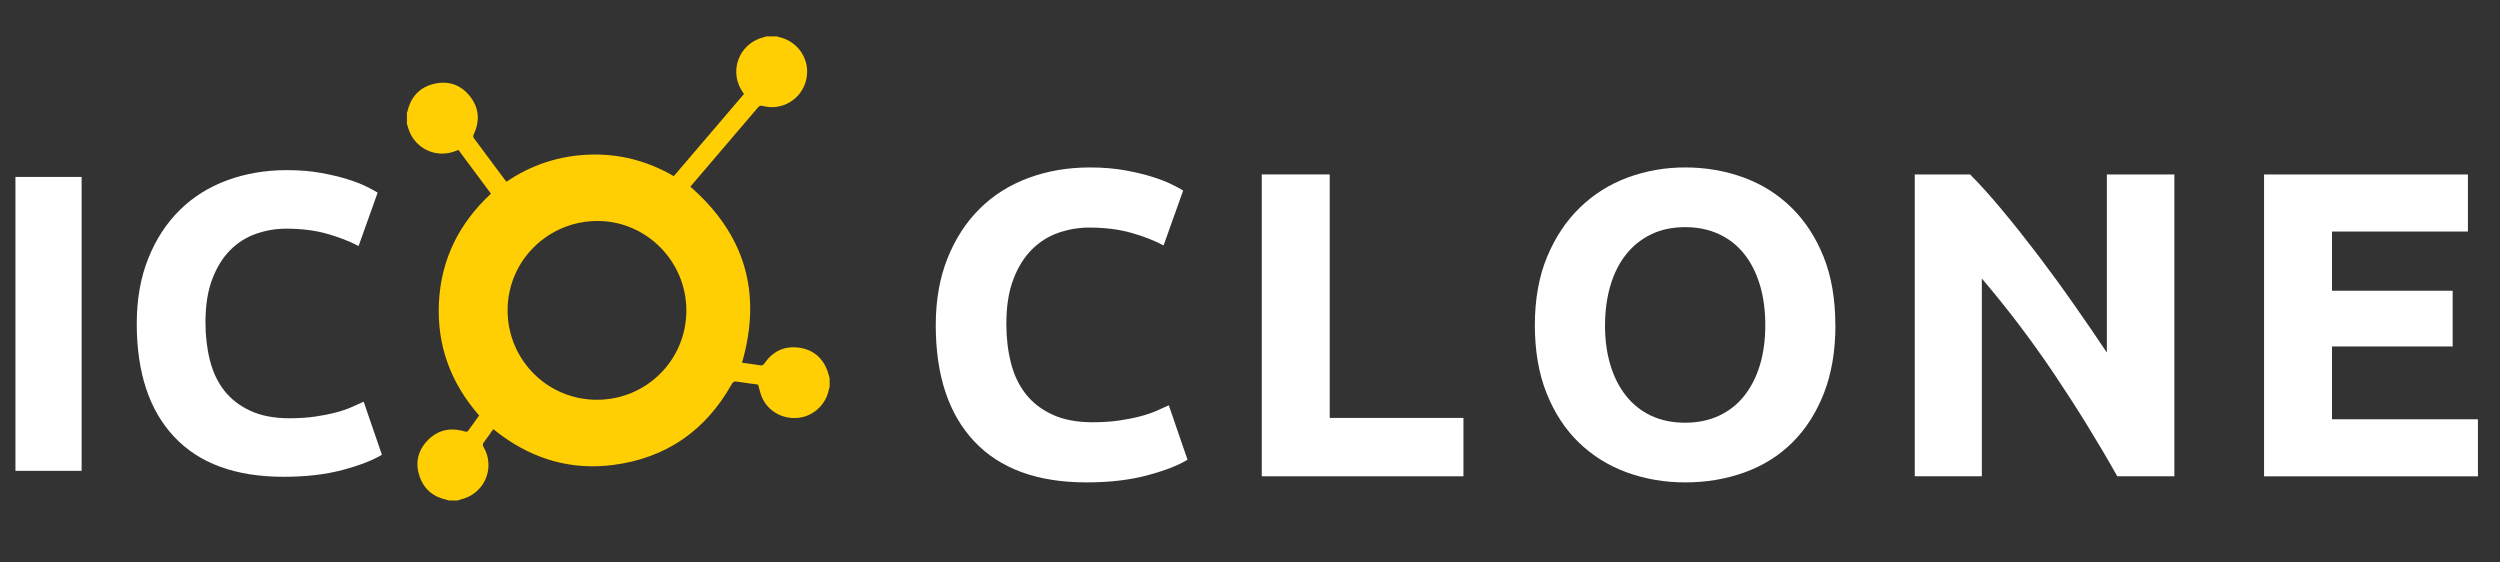 <?xml version="1.0" encoding="UTF-8" standalone="no"?>
<!-- Generator: Adobe Illustrator 16.0.0, SVG Export Plug-In . SVG Version: 6.00 Build 0)  -->
<!DOCTYPE svg  PUBLIC '-//W3C//DTD SVG 1.1//EN'  'http://www.w3.org/Graphics/SVG/1.1/DTD/svg11.dtd'>
<svg id="Layer_1" xmlns="http://www.w3.org/2000/svg" xml:space="preserve" height="54px" viewBox="0 0 240 54" width="240px" version="1.1" y="0px" x="0px" xmlns:xlink="http://www.w3.org/1999/xlink" enable-background="new 0 0 240 54">
<rect x="0" y="0" width="240" height="54" fill="#333333" stroke="none"/>
<path d="m1.483 16.985h6.352v28.216h-6.352v-28.216z" fill="#fff"/>
<path d="m27.215 45.771c-4.587 0-8.082-1.275-10.484-3.826-2.402-2.552-3.603-6.176-3.603-10.872 0-2.333 0.367-4.417 1.1-6.25 0.732-1.832 1.736-3.379 3.013-4.642 1.275-1.262 2.795-2.219 4.56-2.87 1.765-0.652 3.678-0.978 5.741-0.978 1.194 0 2.28 0.088 3.257 0.265s1.833 0.381 2.565 0.61c0.732 0.231 1.344 0.469 1.833 0.713 0.488 0.244 0.841 0.435 1.058 0.57l-1.832 5.13c-0.869-0.461-1.88-0.855-3.033-1.181-1.154-0.326-2.464-0.488-3.929-0.488-0.978 0-1.934 0.162-2.871 0.488s-1.765 0.848-2.484 1.567c-0.719 0.72-1.296 1.649-1.73 2.789-0.435 1.14-0.651 2.525-0.651 4.153 0 1.303 0.143 2.519 0.428 3.645s0.746 2.097 1.384 2.911c0.637 0.814 1.472 1.459 2.504 1.934 1.031 0.476 2.28 0.713 3.746 0.713 0.922 0 1.75-0.054 2.484-0.162 0.732-0.107 1.383-0.237 1.954-0.387 0.569-0.149 1.072-0.319 1.505-0.509 0.435-0.19 0.829-0.366 1.182-0.531l1.751 5.092c-0.896 0.543-2.158 1.031-3.788 1.465-1.628 0.435-3.515 0.651-5.66 0.651z" fill="#fff"/>
	<path d="m39.063 11.883v-1.077c0.019-0.04 0.045-0.078 0.056-0.12 0.325-1.386 1.163-2.307 2.544-2.636 1.379-0.329 2.578 0.08 3.457 1.199 0.877 1.117 0.97 2.36 0.359 3.644-0.075 0.158-0.07 0.262 0.035 0.402 0.873 1.162 1.737 2.33 2.605 3.497 0.161 0.217 0.325 0.433 0.494 0.658 2.415-1.637 5.064-2.501 7.951-2.604 2.897-0.105 5.601 0.604 8.12 2.064 2.256-2.641 4.497-5.265 6.739-7.888-0.043-0.064-0.076-0.111-0.108-0.157-1.239-1.757-0.597-4.169 1.359-5.068 0.287-0.132 0.603-0.202 0.904-0.301h1.021c0.051 0.02 0.101 0.046 0.154 0.057 1.892 0.397 3.077 2.229 2.645 4.094-0.436 1.881-2.313 3.02-4.188 2.524-0.195-0.052-0.3-0.022-0.429 0.128-2.069 2.43-4.144 4.854-6.218 7.281-0.107 0.125-0.211 0.254-0.288 0.345 5.267 4.602 6.891 10.216 4.958 16.899 0.568 0.078 1.158 0.15 1.743 0.247 0.21 0.034 0.308-0.031 0.426-0.203 0.795-1.153 1.908-1.676 3.292-1.493 1.324 0.176 2.241 0.931 2.729 2.183 0.094 0.242 0.148 0.501 0.221 0.752v0.849c-0.019 0.052-0.044 0.103-0.055 0.155-0.255 1.458-1.432 2.603-2.866 2.789-1.528 0.198-2.975-0.586-3.58-1.972-0.163-0.374-0.239-0.788-0.36-1.201-0.017-0.005-0.062-0.02-0.108-0.025-0.644-0.089-1.293-0.157-1.933-0.273-0.265-0.047-0.372 0.028-0.497 0.251-2.516 4.472-6.311 7.107-11.406 7.757-3.929 0.502-7.5-0.51-10.699-2.839-0.263-0.19-0.515-0.397-0.783-0.604-0.309 0.433-0.596 0.854-0.903 1.259-0.125 0.165-0.138 0.282-0.027 0.47 1.004 1.715 0.335 3.905-1.457 4.766-0.326 0.154-0.687 0.234-1.032 0.352h-0.85c-0.061-0.021-0.12-0.046-0.182-0.059-1.289-0.264-2.194-1.001-2.622-2.241-0.424-1.229-0.204-2.388 0.667-3.355 0.994-1.104 2.242-1.39 3.661-0.969 0.092 0.026 0.252 0.039 0.289-0.01 0.377-0.504 0.737-1.021 1.096-1.524-2.75-3.141-4.075-6.765-3.858-10.896 0.219-4.137 1.957-7.582 4.994-10.396-1.048-1.408-2.087-2.806-3.125-4.202-0.112 0.044-0.19 0.074-0.268 0.106-1.879 0.748-3.942-0.234-4.539-2.162-0.047-0.153-0.092-0.303-0.138-0.453zm18.231 26.494c4.751 0.009 8.599-3.808 8.597-8.575-0.002-4.712-3.82-8.534-8.423-8.589-4.795-0.057-8.731 3.775-8.739 8.555-0.009 4.766 3.819 8.609 8.565 8.609z" fill="#FFCF03"/>
<g fill="#fff">
	<path d="m104.3 46.309c-4.71 0-8.3-1.31-10.766-3.93-2.468-2.62-3.701-6.342-3.701-11.165 0-2.397 0.376-4.538 1.129-6.419s1.784-3.471 3.095-4.767c1.31-1.296 2.871-2.279 4.683-2.948 1.812-0.67 3.777-1.005 5.896-1.005 1.226 0 2.341 0.092 3.345 0.272 1.004 0.182 1.882 0.392 2.635 0.628 0.752 0.238 1.379 0.48 1.881 0.731s0.864 0.446 1.087 0.585l-1.881 5.269c-0.892-0.474-1.931-0.878-3.115-1.213-1.186-0.333-2.53-0.501-4.035-0.501-1.003 0-1.986 0.167-2.948 0.501-0.962 0.335-1.813 0.873-2.551 1.611-0.738 0.739-1.331 1.693-1.776 2.864-0.447 1.171-0.669 2.594-0.669 4.265 0 1.338 0.146 2.584 0.438 3.742s0.767 2.154 1.421 2.989c0.655 0.838 1.512 1.5 2.571 1.987 1.06 0.488 2.342 0.731 3.847 0.731 0.948 0 1.798-0.056 2.552-0.166 0.753-0.112 1.421-0.244 2.007-0.398 0.585-0.154 1.1-0.327 1.547-0.521 0.445-0.195 0.85-0.378 1.212-0.544l1.798 5.226c-0.92 0.559-2.216 1.061-3.889 1.506-1.68 0.446-3.62 0.67-5.82 0.67z"/>
	<path d="m140.49 40.12v5.604h-19.36v-28.978h6.523v23.374h12.84z"/>
	<path d="m176.2 31.214c0 2.48-0.37 4.661-1.108 6.544-0.738 1.882-1.749 3.458-3.031 4.726-1.282 1.269-2.808 2.223-4.579 2.864-1.77 0.641-3.672 0.961-5.707 0.961-1.979 0-3.848-0.32-5.604-0.961-1.757-0.642-3.291-1.596-4.601-2.864-1.311-1.268-2.342-2.844-3.094-4.726-0.753-1.883-1.129-4.063-1.129-6.544s0.39-4.663 1.17-6.545c0.781-1.882 1.833-3.463 3.158-4.746 1.323-1.282 2.857-2.245 4.6-2.886 1.742-0.641 3.575-0.963 5.499-0.963 1.979 0 3.846 0.322 5.603 0.963s3.289 1.604 4.6 2.886c1.31 1.282 2.342 2.863 3.095 4.746 0.75 1.882 1.12 4.064 1.12 6.545zm-22.12 0c0 1.421 0.175 2.704 0.524 3.847 0.347 1.144 0.849 2.127 1.504 2.946 0.656 0.825 1.456 1.459 2.405 1.904 0.947 0.445 2.034 0.67 3.262 0.67 1.198 0 2.278-0.225 3.241-0.67 0.961-0.445 1.77-1.079 2.424-1.904 0.656-0.822 1.157-1.803 1.507-2.946 0.347-1.143 0.521-2.426 0.521-3.847 0-1.423-0.174-2.711-0.521-3.867-0.35-1.158-0.852-2.147-1.507-2.97-0.655-0.822-1.463-1.456-2.424-1.902-0.963-0.445-2.043-0.669-3.241-0.669-1.228 0-2.314 0.23-3.262 0.689-0.949 0.46-1.749 1.102-2.405 1.923-0.655 0.824-1.157 1.813-1.504 2.971-0.34 1.156-0.52 2.431-0.52 3.825z"/>
	<path d="m203.26 45.724c-1.868-3.317-3.889-6.593-6.063-9.827-2.175-3.233-4.489-6.286-6.941-9.157v18.984h-6.439v-28.978h5.311c0.92 0.92 1.937 2.049 3.053 3.388 1.115 1.337 2.25 2.766 3.408 4.284 1.156 1.521 2.306 3.094 3.449 4.727 1.144 1.629 2.216 3.198 3.22 4.702v-17.101h6.482v28.978h-5.48z"/>
	<path d="m217.35 45.724v-28.978h19.57v5.478h-13.049v5.687h11.583v5.352h-11.583v6.984h14.01v5.478h-20.53z"/>
</g>
</svg>
